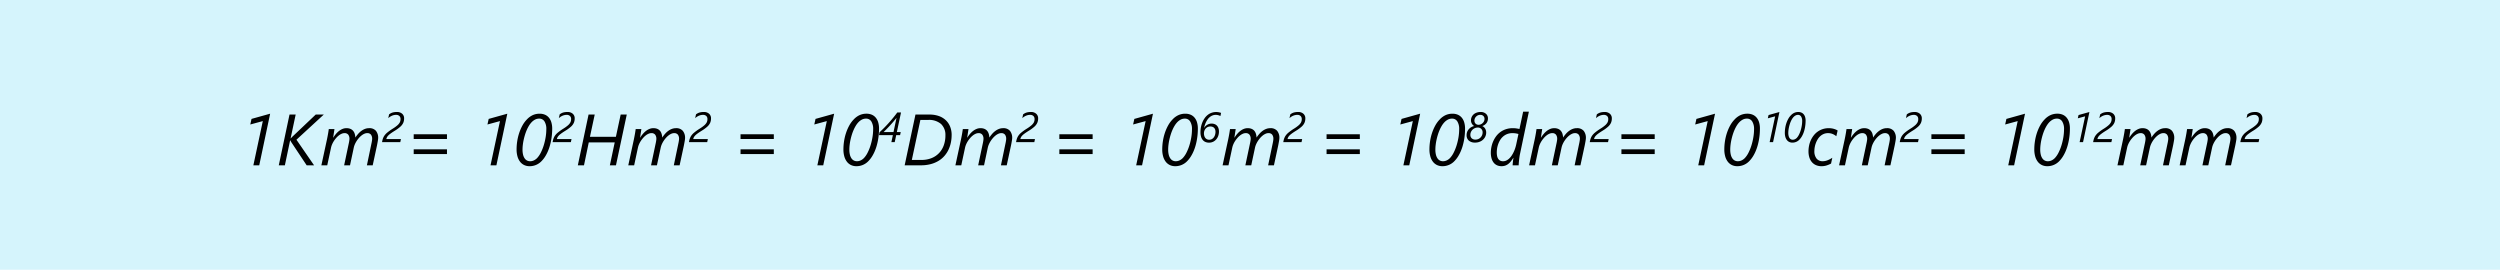 <svg xmlns="http://www.w3.org/2000/svg" width="862" height="93" viewBox="0 0 862 93">
  <g id="Grupo_14549" data-name="Grupo 14549" transform="translate(-269 -2074)">
    <path id="Trazado_24082" data-name="Trazado 24082" d="M0,0H862V93H0Z" transform="translate(269 2074)" fill="#d5f4fc"/>
    <path id="Trazado_24083" data-name="Trazado 24083" d="M-343.642,0l3.259-15.247-4.321,1.172.427-1.929,6.421-1.794L-341.615,0Zm14.856-8.826L-322.707,0h-2.551l-5.3-7.971q-.073-.134-.183-.33t-.171-.33h-.049L-332.777,0h-2.1l3.7-17.5h2.124L-330.8-9.277h.049q.134-.146.287-.305t.287-.293l8.044-7.629h2.783Zm28.174-.525a4.062,4.062,0,0,1-.043.482q-.043.323-.11.69t-.134.726q-.067.36-.116.6L-302.492,0h-2l1.526-7.324q.049-.208.1-.464t.092-.507q.043-.25.067-.464a3.142,3.142,0,0,0,.024-.336,2.324,2.324,0,0,0-.415-1.483A1.558,1.558,0,0,0-304.4-11.1a2.409,2.409,0,0,0-.958.214,4.432,4.432,0,0,0-.964.58,6.8,6.8,0,0,0-.9.854,8.7,8.7,0,0,0-.793,1.044,8.125,8.125,0,0,0-.616,1.135,5.953,5.953,0,0,0-.378,1.141L-310.316,0h-2.026l1.55-7.324q.049-.208.1-.464t.092-.507q.043-.25.067-.464a3.142,3.142,0,0,0,.024-.336,2.277,2.277,0,0,0-.427-1.483,1.564,1.564,0,0,0-1.282-.519,2.478,2.478,0,0,0-.977.214,4.379,4.379,0,0,0-.977.586,6.709,6.709,0,0,0-.909.867,9.1,9.1,0,0,0-.793,1.05,7.681,7.681,0,0,0-.61,1.135,6.214,6.214,0,0,0-.372,1.141L-318.166,0h-2.026l1.929-8.923q.1-.476.2-.995t.183-1q.085-.482.146-.9t.1-.684h1.953q-.061.476-.146.995t-.146.958q-.073.513-.159,1h.049a10.556,10.556,0,0,1,.952-1.306,6.964,6.964,0,0,1,1.086-1.031,5.03,5.03,0,0,1,1.2-.677,3.513,3.513,0,0,1,1.294-.244,3.51,3.51,0,0,1,1.343.232,2.5,2.5,0,0,1,.934.653,2.855,2.855,0,0,1,.568,1.019,5.1,5.1,0,0,1,.232,1.331,11.814,11.814,0,0,1,.97-1.276,6.89,6.89,0,0,1,1.111-1.025,5.253,5.253,0,0,1,1.257-.684,3.971,3.971,0,0,1,1.41-.25,2.921,2.921,0,0,1,2.344.909A3.785,3.785,0,0,1-300.612-9.351Zm7.713-6.6a1.382,1.382,0,0,0-.409-1.064,1.6,1.6,0,0,0-1.136-.381,3.575,3.575,0,0,0-1.388.292,4.484,4.484,0,0,0-1.3.847l.292-1.31a3.783,3.783,0,0,1,1.235-.641,5.3,5.3,0,0,1,1.449-.178,2.632,2.632,0,0,1,1.816.6,2.059,2.059,0,0,1,.676,1.62,3.7,3.7,0,0,1-.3,1.527,4.06,4.06,0,0,1-.943,1.271,12.573,12.573,0,0,1-1.894,1.4q-1.132.7-1.72,1.161a4.585,4.585,0,0,0-.872.84,2.422,2.422,0,0,0-.406.919h5.041L-292.977-8h-6.3l.107-.506a4.923,4.923,0,0,1,.552-1.481,5.077,5.077,0,0,1,1.029-1.2,17.546,17.546,0,0,1,2.044-1.467,12.131,12.131,0,0,0,1.57-1.139,3.689,3.689,0,0,0,.822-.99A2.45,2.45,0,0,0-292.9-15.946Zm4.542,6.876v-1.636h11.475V-9.07Zm0,5.2V-5.505h11.475V-3.87ZM-261.867,0l3.259-15.247-4.321,1.172L-262.5-16l6.421-1.794L-259.841,0ZM-240.6-12.622q0,.916-.085,1.91t-.269,2.008a20.229,20.229,0,0,1-.47,2.008,15.839,15.839,0,0,1-.69,1.923,13,13,0,0,1-.922,1.752,9.246,9.246,0,0,1-1.166,1.5A5.647,5.647,0,0,1-248.427.305a4.233,4.233,0,0,1-1.813-.385A3.873,3.873,0,0,1-251.65-1.2a5.372,5.372,0,0,1-.909-1.819,8.674,8.674,0,0,1-.323-2.484,18.653,18.653,0,0,1,.22-2.8,17.348,17.348,0,0,1,.671-2.82,15.264,15.264,0,0,1,1.123-2.594,9.673,9.673,0,0,1,1.587-2.148,6.452,6.452,0,0,1,1.941-1.422,5.628,5.628,0,0,1,2.429-.507,4.573,4.573,0,0,1,1.77.33,3.621,3.621,0,0,1,1.361.983,4.5,4.5,0,0,1,.873,1.617A7.46,7.46,0,0,1-240.6-12.622Zm-2.026.171a4.86,4.86,0,0,0-.635-2.679,2.067,2.067,0,0,0-1.843-.97,3.037,3.037,0,0,0-1.355.311,4.614,4.614,0,0,0-1.245.934,7.05,7.05,0,0,0-.9,1.19,12.173,12.173,0,0,0-.769,1.489,15.707,15.707,0,0,0-.616,1.678q-.269.879-.458,1.758t-.287,1.721a13.719,13.719,0,0,0-.1,1.575,7.222,7.222,0,0,0,.2,1.825,3.822,3.822,0,0,0,.555,1.257,2.206,2.206,0,0,0,.836.726,2.349,2.349,0,0,0,1.031.232,3.059,3.059,0,0,0,1.294-.293,3.83,3.83,0,0,0,1.184-.879,7.869,7.869,0,0,0,1.208-1.8,16.074,16.074,0,0,0,.983-2.435,20.384,20.384,0,0,0,.665-2.789A17.253,17.253,0,0,0-242.629-12.451Zm8.544-3.5a1.382,1.382,0,0,0-.409-1.064,1.6,1.6,0,0,0-1.136-.381,3.575,3.575,0,0,0-1.388.292,4.484,4.484,0,0,0-1.3.847l.292-1.31a3.782,3.782,0,0,1,1.235-.641,5.3,5.3,0,0,1,1.449-.178,2.632,2.632,0,0,1,1.816.6,2.059,2.059,0,0,1,.676,1.62,3.7,3.7,0,0,1-.3,1.527,4.06,4.06,0,0,1-.943,1.271,12.574,12.574,0,0,1-1.894,1.4q-1.132.7-1.72,1.161a4.587,4.587,0,0,0-.872.84,2.422,2.422,0,0,0-.406.919h5.041L-234.164-8h-6.3l.107-.506a4.924,4.924,0,0,1,.552-1.481,5.077,5.077,0,0,1,1.029-1.2,17.551,17.551,0,0,1,2.044-1.467,12.131,12.131,0,0,0,1.57-1.139,3.69,3.69,0,0,0,.822-.99A2.45,2.45,0,0,0-234.085-15.946ZM-218.618,0h-2.1l1.672-7.9h-8.948L-229.641,0h-2.124l3.7-17.5h2.124l-1.648,7.678h8.948l1.648-7.678h2.1Zm23.828-9.351a4.059,4.059,0,0,1-.043.482q-.043.323-.11.69t-.134.726q-.067.36-.116.6L-196.67,0h-2l1.526-7.324q.049-.208.1-.464t.092-.507q.043-.25.067-.464a3.138,3.138,0,0,0,.024-.336,2.324,2.324,0,0,0-.415-1.483,1.558,1.558,0,0,0-1.294-.519,2.409,2.409,0,0,0-.958.214,4.431,4.431,0,0,0-.964.58,6.8,6.8,0,0,0-.9.854,8.7,8.7,0,0,0-.793,1.044,8.127,8.127,0,0,0-.616,1.135,5.952,5.952,0,0,0-.378,1.141L-204.495,0h-2.026l1.55-7.324q.049-.208.1-.464t.092-.507q.043-.25.067-.464a3.138,3.138,0,0,0,.024-.336,2.277,2.277,0,0,0-.427-1.483A1.564,1.564,0,0,0-206.4-11.1a2.478,2.478,0,0,0-.977.214,4.378,4.378,0,0,0-.977.586,6.708,6.708,0,0,0-.909.867,9.1,9.1,0,0,0-.793,1.05,7.681,7.681,0,0,0-.61,1.135,6.214,6.214,0,0,0-.372,1.141L-212.344,0h-2.026l1.929-8.923q.1-.476.2-.995t.183-1q.085-.482.146-.9t.1-.684h1.953q-.061.476-.146.995t-.146.958q-.073.513-.159,1h.049a10.556,10.556,0,0,1,.952-1.306,6.963,6.963,0,0,1,1.086-1.031,5.03,5.03,0,0,1,1.2-.677,3.513,3.513,0,0,1,1.294-.244,3.51,3.51,0,0,1,1.343.232,2.5,2.5,0,0,1,.934.653A2.854,2.854,0,0,1-202.9-10.9a5.1,5.1,0,0,1,.232,1.331,11.81,11.81,0,0,1,.97-1.276,6.89,6.89,0,0,1,1.111-1.025,5.253,5.253,0,0,1,1.257-.684,3.971,3.971,0,0,1,1.41-.25,2.921,2.921,0,0,1,2.344.909A3.785,3.785,0,0,1-194.79-9.351Zm7.713-6.6a1.382,1.382,0,0,0-.409-1.064,1.6,1.6,0,0,0-1.136-.381,3.575,3.575,0,0,0-1.388.292,4.484,4.484,0,0,0-1.3.847l.292-1.31a3.782,3.782,0,0,1,1.235-.641,5.3,5.3,0,0,1,1.449-.178,2.632,2.632,0,0,1,1.816.6,2.059,2.059,0,0,1,.676,1.62,3.7,3.7,0,0,1-.3,1.527,4.06,4.06,0,0,1-.943,1.271,12.574,12.574,0,0,1-1.894,1.4q-1.132.7-1.72,1.161a4.587,4.587,0,0,0-.872.84,2.422,2.422,0,0,0-.406.919h5.041L-187.155-8h-6.3l.107-.506a4.924,4.924,0,0,1,.552-1.481,5.077,5.077,0,0,1,1.029-1.2,17.551,17.551,0,0,1,2.044-1.467,12.131,12.131,0,0,0,1.57-1.139,3.69,3.69,0,0,0,.822-.99A2.45,2.45,0,0,0-187.077-15.946Zm11.415,6.876v-1.636h11.475V-9.07Zm0,5.2V-5.505h11.475V-3.87ZM-149.173,0l3.259-15.247-4.321,1.172.427-1.929,6.421-1.794L-147.146,0Zm21.265-12.622q0,.916-.085,1.91t-.269,2.008a20.229,20.229,0,0,1-.47,2.008,15.839,15.839,0,0,1-.69,1.923,13,13,0,0,1-.922,1.752,9.246,9.246,0,0,1-1.166,1.5A5.647,5.647,0,0,1-135.733.305a4.233,4.233,0,0,1-1.813-.385,3.873,3.873,0,0,1-1.41-1.123,5.372,5.372,0,0,1-.909-1.819,8.674,8.674,0,0,1-.323-2.484,18.653,18.653,0,0,1,.22-2.8,17.348,17.348,0,0,1,.671-2.82,15.264,15.264,0,0,1,1.123-2.594,9.673,9.673,0,0,1,1.587-2.148,6.452,6.452,0,0,1,1.941-1.422,5.628,5.628,0,0,1,2.429-.507,4.573,4.573,0,0,1,1.77.33,3.621,3.621,0,0,1,1.361.983,4.5,4.5,0,0,1,.873,1.617A7.46,7.46,0,0,1-127.908-12.622Zm-2.026.171a4.86,4.86,0,0,0-.635-2.679,2.067,2.067,0,0,0-1.843-.97,3.037,3.037,0,0,0-1.355.311,4.614,4.614,0,0,0-1.245.934,7.05,7.05,0,0,0-.9,1.19,12.173,12.173,0,0,0-.769,1.489A15.707,15.707,0,0,0-137.3-10.5q-.269.879-.458,1.758t-.287,1.721a13.719,13.719,0,0,0-.1,1.575,7.222,7.222,0,0,0,.2,1.825,3.822,3.822,0,0,0,.555,1.257,2.206,2.206,0,0,0,.836.726,2.349,2.349,0,0,0,1.031.232,3.059,3.059,0,0,0,1.294-.293,3.83,3.83,0,0,0,1.184-.879,7.869,7.869,0,0,0,1.208-1.8,16.074,16.074,0,0,0,.983-2.435,20.384,20.384,0,0,0,.665-2.789A17.253,17.253,0,0,0-129.935-12.451Zm9.6-5.759-1.431,6.743h1.339l-.228,1.068h-1.339L-122.5-8h-1.154l.513-2.4h-4.792l.214-1.011a44.342,44.342,0,0,0,3.169-3.211q1.623-1.809,2.934-3.589Zm-2.585,6.743,1.04-4.892a51.644,51.644,0,0,1-4.457,4.892Zm20.043,1.043a12.808,12.808,0,0,1-.262,2.576,10.877,10.877,0,0,1-.806,2.441,9.32,9.32,0,0,1-1.4,2.148,8.642,8.642,0,0,1-2.039,1.715,10.189,10.189,0,0,1-2.716,1.135A13.332,13.332,0,0,1-113.529,0h-5.542l3.723-17.5h4.871a9.535,9.535,0,0,1,3.113.482,6.709,6.709,0,0,1,2.4,1.4,6.277,6.277,0,0,1,1.544,2.228A7.635,7.635,0,0,1-102.872-10.425Zm-2.148.146a5.165,5.165,0,0,0-1.5-3.967,6.307,6.307,0,0,0-4.456-1.4h-2.673L-116.6-1.855h3.259a9.222,9.222,0,0,0,3.619-.659,7.31,7.31,0,0,0,2.6-1.807A7.662,7.662,0,0,0-105.551-7,9.939,9.939,0,0,0-105.02-10.278ZM-82-9.351a4.061,4.061,0,0,1-.043.482q-.043.323-.11.69t-.134.726q-.067.36-.116.6L-83.878,0h-2l1.526-7.324q.049-.208.1-.464t.092-.507q.043-.25.067-.464a3.14,3.14,0,0,0,.024-.336,2.324,2.324,0,0,0-.415-1.483,1.558,1.558,0,0,0-1.294-.519,2.409,2.409,0,0,0-.958.214,4.431,4.431,0,0,0-.964.58,6.8,6.8,0,0,0-.9.854A8.7,8.7,0,0,0-89.4-8.4a8.126,8.126,0,0,0-.616,1.135A5.953,5.953,0,0,0-90.4-6.128L-91.7,0h-2.026l1.55-7.324q.049-.208.1-.464t.092-.507q.043-.25.067-.464a3.14,3.14,0,0,0,.024-.336,2.277,2.277,0,0,0-.427-1.483,1.564,1.564,0,0,0-1.282-.519,2.478,2.478,0,0,0-.977.214,4.378,4.378,0,0,0-.977.586,6.708,6.708,0,0,0-.909.867,9.1,9.1,0,0,0-.793,1.05,7.681,7.681,0,0,0-.61,1.135A6.214,6.214,0,0,0-98.245-6.1L-99.552,0h-2.026l1.929-8.923q.1-.476.2-.995t.183-1q.085-.482.146-.9t.1-.684h1.953q-.061.476-.146.995t-.146.958q-.073.513-.159,1h.049a10.556,10.556,0,0,1,.952-1.306,6.963,6.963,0,0,1,1.086-1.031,5.03,5.03,0,0,1,1.2-.677,3.513,3.513,0,0,1,1.294-.244,3.51,3.51,0,0,1,1.343.232,2.5,2.5,0,0,1,.934.653A2.855,2.855,0,0,1-90.1-10.9a5.1,5.1,0,0,1,.232,1.331,11.812,11.812,0,0,1,.97-1.276,6.89,6.89,0,0,1,1.111-1.025,5.253,5.253,0,0,1,1.257-.684,3.971,3.971,0,0,1,1.41-.25,2.921,2.921,0,0,1,2.344.909A3.785,3.785,0,0,1-82-9.351Zm7.713-6.6a1.382,1.382,0,0,0-.409-1.064,1.6,1.6,0,0,0-1.136-.381,3.575,3.575,0,0,0-1.388.292,4.484,4.484,0,0,0-1.3.847l.292-1.31a3.783,3.783,0,0,1,1.235-.641,5.3,5.3,0,0,1,1.449-.178,2.632,2.632,0,0,1,1.816.6,2.059,2.059,0,0,1,.676,1.62,3.7,3.7,0,0,1-.3,1.527,4.06,4.06,0,0,1-.943,1.271,12.573,12.573,0,0,1-1.894,1.4q-1.132.7-1.72,1.161a4.586,4.586,0,0,0-.872.84,2.422,2.422,0,0,0-.406.919h5.041L-74.363-8h-6.3l.107-.506a4.923,4.923,0,0,1,.552-1.481,5.077,5.077,0,0,1,1.029-1.2,17.551,17.551,0,0,1,2.044-1.467,12.13,12.13,0,0,0,1.57-1.139,3.69,3.69,0,0,0,.822-.99A2.45,2.45,0,0,0-74.284-15.946Zm8.551,6.876v-1.636h11.475V-9.07Zm0,5.2V-5.505h11.475V-3.87ZM-39.245,0l3.259-15.247-4.321,1.172L-39.879-16l6.421-1.794L-37.218,0ZM-17.98-12.622q0,.916-.085,1.91T-18.334-8.7A20.227,20.227,0,0,1-18.8-6.7a15.84,15.84,0,0,1-.69,1.923,13,13,0,0,1-.922,1.752,9.246,9.246,0,0,1-1.166,1.5A5.647,5.647,0,0,1-25.8.305a4.233,4.233,0,0,1-1.813-.385A3.873,3.873,0,0,1-29.027-1.2a5.372,5.372,0,0,1-.909-1.819,8.673,8.673,0,0,1-.323-2.484,18.653,18.653,0,0,1,.22-2.8,17.348,17.348,0,0,1,.671-2.82,15.264,15.264,0,0,1,1.123-2.594,9.673,9.673,0,0,1,1.587-2.148,6.452,6.452,0,0,1,1.941-1.422,5.628,5.628,0,0,1,2.429-.507,4.573,4.573,0,0,1,1.77.33,3.621,3.621,0,0,1,1.361.983,4.5,4.5,0,0,1,.873,1.617A7.46,7.46,0,0,1-17.98-12.622Zm-2.026.171a4.86,4.86,0,0,0-.635-2.679,2.067,2.067,0,0,0-1.843-.97,3.037,3.037,0,0,0-1.355.311,4.613,4.613,0,0,0-1.245.934,7.05,7.05,0,0,0-.9,1.19,12.173,12.173,0,0,0-.769,1.489,15.708,15.708,0,0,0-.616,1.678q-.269.879-.458,1.758t-.287,1.721a13.72,13.72,0,0,0-.1,1.575,7.222,7.222,0,0,0,.2,1.825,3.822,3.822,0,0,0,.555,1.257,2.206,2.206,0,0,0,.836.726,2.349,2.349,0,0,0,1.031.232A3.059,3.059,0,0,0-24.291-1.7a3.83,3.83,0,0,0,1.184-.879,7.87,7.87,0,0,0,1.208-1.8,16.074,16.074,0,0,0,.983-2.435A20.383,20.383,0,0,0-20.25-9.6,17.254,17.254,0,0,0-20.006-12.451Zm9.8-4.535a3.173,3.173,0,0,0-.719-.288,3.374,3.374,0,0,0-.911-.117,2.943,2.943,0,0,0-1.1.206,3.41,3.41,0,0,0-.961.584,3.952,3.952,0,0,0-.669.716,6.427,6.427,0,0,0-.552.9,7.713,7.713,0,0,0-.424,1.008,7.9,7.9,0,0,0-.278,1.036h.028a3,3,0,0,1,.449-.57,3.081,3.081,0,0,1,.587-.459,2.934,2.934,0,0,1,.7-.306,2.839,2.839,0,0,1,.794-.11,2.864,2.864,0,0,1,1.111.2,2.152,2.152,0,0,1,.8.563,2.423,2.423,0,0,1,.484.869,3.638,3.638,0,0,1,.164,1.125,4.449,4.449,0,0,1-.224,1.4,3.781,3.781,0,0,1-.662,1.221,3.323,3.323,0,0,1-1.079.865,3.178,3.178,0,0,1-1.467.328,3.139,3.139,0,0,1-1.2-.221,2.424,2.424,0,0,1-.929-.669,3.141,3.141,0,0,1-.6-1.125,5.29,5.29,0,0,1-.214-1.588,9.109,9.109,0,0,1,.174-1.791,8.606,8.606,0,0,1,.5-1.645,7.286,7.286,0,0,1,.783-1.417,5.338,5.338,0,0,1,1.036-1.1,4.514,4.514,0,0,1,1.392-.758,4.733,4.733,0,0,1,1.492-.246,4.858,4.858,0,0,1,1.008.1,5.1,5.1,0,0,1,.716.2ZM-11.9-11.532a2.488,2.488,0,0,0-.1-.73,1.615,1.615,0,0,0-.317-.587,1.462,1.462,0,0,0-.548-.392,2.029,2.029,0,0,0-.8-.142,2.123,2.123,0,0,0-.961.206,2.111,2.111,0,0,0-.691.541,2.355,2.355,0,0,0-.42.755,2.624,2.624,0,0,0-.142.847,3.055,3.055,0,0,0,.128.915,2.07,2.07,0,0,0,.363.7,1.594,1.594,0,0,0,.573.445,1.783,1.783,0,0,0,.758.157,1.8,1.8,0,0,0,.915-.231,2.156,2.156,0,0,0,.676-.609,2.841,2.841,0,0,0,.42-.869A3.507,3.507,0,0,0-11.9-11.532Zm22.03,2.181a4.061,4.061,0,0,1-.043.482q-.043.323-.11.69t-.134.726q-.067.36-.116.6L8.253,0h-2L7.777-7.324q.049-.208.1-.464t.092-.507q.043-.25.067-.464a3.14,3.14,0,0,0,.024-.336,2.324,2.324,0,0,0-.415-1.483A1.558,1.558,0,0,0,6.348-11.1a2.409,2.409,0,0,0-.958.214,4.431,4.431,0,0,0-.964.58,6.8,6.8,0,0,0-.9.854A8.7,8.7,0,0,0,2.729-8.4a8.126,8.126,0,0,0-.616,1.135,5.952,5.952,0,0,0-.378,1.141L.428,0H-1.6l1.55-7.324q.049-.208.1-.464t.092-.507q.043-.25.067-.464a3.14,3.14,0,0,0,.024-.336,2.277,2.277,0,0,0-.427-1.483A1.564,1.564,0,0,0-1.476-11.1a2.478,2.478,0,0,0-.977.214,4.378,4.378,0,0,0-.977.586,6.708,6.708,0,0,0-.909.867,9.1,9.1,0,0,0-.793,1.05,7.681,7.681,0,0,0-.61,1.135A6.214,6.214,0,0,0-6.115-6.1L-7.421,0H-9.448l1.929-8.923q.1-.476.2-.995t.183-1q.085-.482.146-.9t.1-.684h1.953q-.061.476-.146.995t-.146.958q-.073.513-.159,1h.049a10.556,10.556,0,0,1,.952-1.306,6.963,6.963,0,0,1,1.086-1.031,5.03,5.03,0,0,1,1.2-.677,3.513,3.513,0,0,1,1.294-.244,3.51,3.51,0,0,1,1.343.232,2.5,2.5,0,0,1,.934.653A2.855,2.855,0,0,1,2.027-10.9,5.1,5.1,0,0,1,2.259-9.57a11.812,11.812,0,0,1,.97-1.276A6.89,6.89,0,0,1,4.34-11.871,5.253,5.253,0,0,1,5.6-12.555a3.971,3.971,0,0,1,1.41-.25,2.921,2.921,0,0,1,2.344.909A3.785,3.785,0,0,1,10.132-9.351Zm7.713-6.6a1.382,1.382,0,0,0-.409-1.064,1.6,1.6,0,0,0-1.136-.381,3.575,3.575,0,0,0-1.388.292,4.484,4.484,0,0,0-1.3.847l.292-1.31a3.783,3.783,0,0,1,1.235-.641,5.3,5.3,0,0,1,1.449-.178,2.632,2.632,0,0,1,1.816.6,2.059,2.059,0,0,1,.676,1.62,3.7,3.7,0,0,1-.3,1.527,4.06,4.06,0,0,1-.943,1.271,12.573,12.573,0,0,1-1.894,1.4q-1.132.7-1.72,1.161a4.586,4.586,0,0,0-.872.84,2.422,2.422,0,0,0-.406.919h5.041L17.768-8h-6.3l.107-.506a4.923,4.923,0,0,1,.552-1.481,5.077,5.077,0,0,1,1.029-1.2A17.551,17.551,0,0,1,15.2-12.657a12.131,12.131,0,0,0,1.57-1.139,3.69,3.69,0,0,0,.822-.99A2.45,2.45,0,0,0,17.846-15.946ZM26.4-9.07v-1.636H37.871V-9.07Zm0,5.2V-5.505H37.871V-3.87ZM52.886,0l3.259-15.247-4.321,1.172L52.251-16,58.672-17.8,54.912,0ZM74.151-12.622q0,.916-.085,1.91T73.8-8.7a20.227,20.227,0,0,1-.47,2.008,15.841,15.841,0,0,1-.69,1.923,13,13,0,0,1-.922,1.752,9.246,9.246,0,0,1-1.166,1.5A5.647,5.647,0,0,1,66.326.305a4.233,4.233,0,0,1-1.813-.385A3.873,3.873,0,0,1,63.1-1.2a5.372,5.372,0,0,1-.909-1.819,8.674,8.674,0,0,1-.323-2.484,18.653,18.653,0,0,1,.22-2.8,17.348,17.348,0,0,1,.671-2.82,15.264,15.264,0,0,1,1.123-2.594,9.673,9.673,0,0,1,1.587-2.148,6.452,6.452,0,0,1,1.941-1.422,5.628,5.628,0,0,1,2.429-.507,4.573,4.573,0,0,1,1.77.33,3.621,3.621,0,0,1,1.361.983,4.5,4.5,0,0,1,.873,1.617A7.46,7.46,0,0,1,74.151-12.622Zm-2.026.171a4.86,4.86,0,0,0-.635-2.679,2.067,2.067,0,0,0-1.843-.97,3.037,3.037,0,0,0-1.355.311,4.613,4.613,0,0,0-1.245.934,7.05,7.05,0,0,0-.9,1.19,12.173,12.173,0,0,0-.769,1.489,15.709,15.709,0,0,0-.616,1.678q-.269.879-.458,1.758t-.287,1.721a13.72,13.72,0,0,0-.1,1.575,7.222,7.222,0,0,0,.2,1.825,3.822,3.822,0,0,0,.555,1.257,2.206,2.206,0,0,0,.836.726,2.349,2.349,0,0,0,1.031.232A3.059,3.059,0,0,0,67.84-1.7a3.83,3.83,0,0,0,1.184-.879,7.87,7.87,0,0,0,1.208-1.8,16.074,16.074,0,0,0,.983-2.435A20.383,20.383,0,0,0,71.88-9.6,17.254,17.254,0,0,0,72.124-12.451Zm2.562,1.995a2.958,2.958,0,0,1,.719-1.955,3.379,3.379,0,0,1,1.88-1.129,2.466,2.466,0,0,1-.783-.812,2.223,2.223,0,0,1-.306-1.175,2.67,2.67,0,0,1,.42-1.46,2.8,2.8,0,0,1,1.178-1.029,3.935,3.935,0,0,1,1.734-.367,2.646,2.646,0,0,1,1.823.612,2.055,2.055,0,0,1,.691,1.616,2.605,2.605,0,0,1-.506,1.6,2.989,2.989,0,0,1-1.46,1.015,2.111,2.111,0,0,1,.99.869,2.554,2.554,0,0,1,.37,1.36,3.276,3.276,0,0,1-.5,1.759,3.458,3.458,0,0,1-1.374,1.26,4.072,4.072,0,0,1-1.908.456,3.271,3.271,0,0,1-2.19-.666A2.428,2.428,0,0,1,74.687-10.457Zm1.3-.043a1.579,1.579,0,0,0,.456,1.189,1.829,1.829,0,0,0,1.324.441,2.4,2.4,0,0,0,1.2-.32,2.412,2.412,0,0,0,.9-.9,2.434,2.434,0,0,0,.338-1.253,1.656,1.656,0,0,0-.459-1.214,1.618,1.618,0,0,0-1.207-.466,2.536,2.536,0,0,0-1.267.338,2.522,2.522,0,0,0-.943.919A2.427,2.427,0,0,0,75.983-10.5Zm1.4-4.877a1.362,1.362,0,0,0,.4,1.011,1.4,1.4,0,0,0,1.029.392,1.97,1.97,0,0,0,.965-.267,2.13,2.13,0,0,0,.776-.733,1.884,1.884,0,0,0,.3-1.029,1.356,1.356,0,0,0-.392-1.008,1.441,1.441,0,0,0-1.061-.388,1.938,1.938,0,0,0-1.424.584A1.955,1.955,0,0,0,77.378-15.377ZM93.083-3.845q-.085.391-.165.94t-.14,1.1q-.061.555-.1,1.044T92.632,0H90.556q0-.208.031-.555t.073-.726q.043-.378.092-.726t.085-.568h-.049a12.329,12.329,0,0,1-.879,1.251,5.087,5.087,0,0,1-.928.9,3.727,3.727,0,0,1-1.038.543,3.8,3.8,0,0,1-1.208.183A3.734,3.734,0,0,1,85.2,0a3.134,3.134,0,0,1-1.166-.9,4.135,4.135,0,0,1-.739-1.465,7.14,7.14,0,0,1-.256-2.008,9.882,9.882,0,0,1,.189-1.88,9.627,9.627,0,0,1,.586-1.917,8.982,8.982,0,0,1,1.007-1.782,6.942,6.942,0,0,1,1.453-1.477A6.888,6.888,0,0,1,88.2-12.433a7.462,7.462,0,0,1,2.429-.372,8.239,8.239,0,0,1,1.27.092q.586.092,1.013.189l1.27-5.981h1.978ZM92.558-10.8a7.864,7.864,0,0,0-.97-.214,6.986,6.986,0,0,0-1.08-.079,4.953,4.953,0,0,0-1.874.33,4.725,4.725,0,0,0-1.416.879A5.261,5.261,0,0,0,86.2-8.636a7.884,7.884,0,0,0-.659,1.44,8.2,8.2,0,0,0-.354,1.453,9.039,9.039,0,0,0-.1,1.288A6.171,6.171,0,0,0,85.2-3.21a2.78,2.78,0,0,0,.378.964,1.808,1.808,0,0,0,.677.623,2.114,2.114,0,0,0,1,.22A2.591,2.591,0,0,0,88.4-1.66a3.931,3.931,0,0,0,.995-.7,5.745,5.745,0,0,0,.842-1.013,9.829,9.829,0,0,0,.684-1.221A10.848,10.848,0,0,0,91.441-5.9q.214-.665.348-1.276Zm23.254,1.453a4.061,4.061,0,0,1-.043.482q-.043.323-.11.69t-.134.726q-.067.36-.116.6L113.933,0h-2l1.526-7.324q.049-.208.1-.464t.092-.507q.043-.25.067-.464a3.14,3.14,0,0,0,.024-.336,2.324,2.324,0,0,0-.415-1.483,1.558,1.558,0,0,0-1.294-.519,2.409,2.409,0,0,0-.958.214,4.431,4.431,0,0,0-.964.58,6.8,6.8,0,0,0-.9.854,8.7,8.7,0,0,0-.793,1.044,8.126,8.126,0,0,0-.616,1.135,5.953,5.953,0,0,0-.378,1.141L106.108,0h-2.026l1.55-7.324q.049-.208.1-.464t.092-.507q.043-.25.067-.464a3.14,3.14,0,0,0,.024-.336,2.277,2.277,0,0,0-.427-1.483A1.564,1.564,0,0,0,104.2-11.1a2.478,2.478,0,0,0-.977.214,4.378,4.378,0,0,0-.977.586,6.708,6.708,0,0,0-.909.867,9.1,9.1,0,0,0-.793,1.05,7.681,7.681,0,0,0-.61,1.135A6.214,6.214,0,0,0,99.565-6.1L98.259,0H96.233l1.929-8.923q.1-.476.2-.995t.183-1q.085-.482.146-.9t.1-.684h1.953q-.061.476-.146.995t-.146.958q-.073.513-.159,1h.049a10.556,10.556,0,0,1,.952-1.306,6.963,6.963,0,0,1,1.086-1.031,5.03,5.03,0,0,1,1.2-.677,3.513,3.513,0,0,1,1.294-.244,3.51,3.51,0,0,1,1.343.232,2.5,2.5,0,0,1,.934.653,2.855,2.855,0,0,1,.568,1.019,5.1,5.1,0,0,1,.232,1.331,11.812,11.812,0,0,1,.97-1.276,6.89,6.89,0,0,1,1.111-1.025,5.253,5.253,0,0,1,1.257-.684,3.971,3.971,0,0,1,1.41-.25,2.921,2.921,0,0,1,2.344.909A3.785,3.785,0,0,1,115.813-9.351Zm7.713-6.6a1.382,1.382,0,0,0-.409-1.064,1.6,1.6,0,0,0-1.136-.381,3.575,3.575,0,0,0-1.388.292,4.484,4.484,0,0,0-1.3.847l.292-1.31a3.783,3.783,0,0,1,1.235-.641,5.3,5.3,0,0,1,1.449-.178,2.632,2.632,0,0,1,1.816.6,2.059,2.059,0,0,1,.676,1.62,3.7,3.7,0,0,1-.3,1.527,4.06,4.06,0,0,1-.943,1.271,12.573,12.573,0,0,1-1.894,1.4q-1.132.7-1.72,1.161a4.586,4.586,0,0,0-.872.84,2.422,2.422,0,0,0-.406.919h5.041L123.448-8h-6.3l.107-.506a4.923,4.923,0,0,1,.552-1.481,5.077,5.077,0,0,1,1.029-1.2,17.551,17.551,0,0,1,2.044-1.467,12.13,12.13,0,0,0,1.57-1.139,3.69,3.69,0,0,0,.822-.99A2.45,2.45,0,0,0,123.526-15.946Zm4.542,6.876v-1.636h11.475V-9.07Zm0,5.2V-5.505h11.475V-3.87ZM154.557,0l3.259-15.247L153.5-14.075,153.923-16l6.421-1.794L156.584,0Zm21.265-12.622q0,.916-.085,1.91T175.468-8.7A20.229,20.229,0,0,1,175-6.7a15.839,15.839,0,0,1-.69,1.923,13,13,0,0,1-.922,1.752,9.246,9.246,0,0,1-1.166,1.5A5.647,5.647,0,0,1,168,.305a4.233,4.233,0,0,1-1.813-.385,3.873,3.873,0,0,1-1.41-1.123,5.372,5.372,0,0,1-.909-1.819,8.674,8.674,0,0,1-.323-2.484,18.653,18.653,0,0,1,.22-2.8,17.348,17.348,0,0,1,.671-2.82,15.264,15.264,0,0,1,1.123-2.594,9.673,9.673,0,0,1,1.587-2.148,6.452,6.452,0,0,1,1.941-1.422,5.628,5.628,0,0,1,2.429-.507,4.573,4.573,0,0,1,1.77.33,3.621,3.621,0,0,1,1.361.983,4.5,4.5,0,0,1,.873,1.617A7.46,7.46,0,0,1,175.822-12.622Zm-2.026.171a4.86,4.86,0,0,0-.635-2.679,2.067,2.067,0,0,0-1.843-.97,3.037,3.037,0,0,0-1.355.311,4.614,4.614,0,0,0-1.245.934,7.05,7.05,0,0,0-.9,1.19,12.173,12.173,0,0,0-.769,1.489,15.707,15.707,0,0,0-.616,1.678q-.269.879-.458,1.758t-.287,1.721a13.719,13.719,0,0,0-.1,1.575,7.222,7.222,0,0,0,.2,1.825,3.822,3.822,0,0,0,.555,1.257,2.206,2.206,0,0,0,.836.726,2.349,2.349,0,0,0,1.031.232,3.059,3.059,0,0,0,1.294-.293,3.83,3.83,0,0,0,1.184-.879,7.869,7.869,0,0,0,1.208-1.8,16.074,16.074,0,0,0,.983-2.435,20.384,20.384,0,0,0,.665-2.789A17.253,17.253,0,0,0,173.8-12.451ZM179.171-8l1.9-8.893-2.521.684.249-1.125,3.745-1.047L180.353-8Zm12.4-7.362q0,.534-.05,1.114t-.157,1.171a11.8,11.8,0,0,1-.274,1.171,9.241,9.241,0,0,1-.4,1.121,7.581,7.581,0,0,1-.538,1.022,5.393,5.393,0,0,1-.68.872,3.294,3.294,0,0,1-2.464,1.068,2.469,2.469,0,0,1-1.057-.224,2.259,2.259,0,0,1-.822-.655,3.133,3.133,0,0,1-.53-1.061,5.059,5.059,0,0,1-.189-1.449,10.882,10.882,0,0,1,.128-1.634,10.119,10.119,0,0,1,.392-1.645A8.9,8.9,0,0,1,185.586-16a5.643,5.643,0,0,1,.926-1.253,3.763,3.763,0,0,1,1.132-.83,3.283,3.283,0,0,1,1.417-.3,2.667,2.667,0,0,1,1.032.192,2.112,2.112,0,0,1,.794.573,2.624,2.624,0,0,1,.509.943A4.352,4.352,0,0,1,191.574-15.362Zm-1.182.1a2.835,2.835,0,0,0-.37-1.563,1.206,1.206,0,0,0-1.075-.566,1.771,1.771,0,0,0-.79.182,2.691,2.691,0,0,0-.726.545,4.112,4.112,0,0,0-.523.694,7.1,7.1,0,0,0-.449.869,9.163,9.163,0,0,0-.36.979q-.157.513-.267,1.025t-.167,1a8,8,0,0,0-.057.919,4.213,4.213,0,0,0,.117,1.064,2.23,2.23,0,0,0,.324.733,1.287,1.287,0,0,0,.488.424,1.37,1.37,0,0,0,.6.135,1.784,1.784,0,0,0,.755-.171,2.234,2.234,0,0,0,.691-.513,4.59,4.59,0,0,0,.7-1.05,9.375,9.375,0,0,0,.573-1.421,11.889,11.889,0,0,0,.388-1.627A10.065,10.065,0,0,0,190.392-15.263Zm11.772,5.241a4.6,4.6,0,0,0-1.239-.763,4.034,4.034,0,0,0-1.605-.311,3.792,3.792,0,0,0-1.52.293,4.194,4.194,0,0,0-1.2.781,5.068,5.068,0,0,0-.9,1.123,7.489,7.489,0,0,0-.623,1.318,8.114,8.114,0,0,0-.36,1.361,7.515,7.515,0,0,0-.116,1.263,3.987,3.987,0,0,0,.769,2.649,2.613,2.613,0,0,0,2.1.9,4.621,4.621,0,0,0,1.672-.336,8.049,8.049,0,0,0,1.636-.861l-.427,2a8.567,8.567,0,0,1-1.581.665A5.728,5.728,0,0,1,197.1.305a4.733,4.733,0,0,1-2-.391,3.911,3.911,0,0,1-1.41-1.074,4.6,4.6,0,0,1-.842-1.617,6.987,6.987,0,0,1-.281-2.02,9.867,9.867,0,0,1,.208-2.02,8.7,8.7,0,0,1,.616-1.88,8.154,8.154,0,0,1,1.007-1.642,6.493,6.493,0,0,1,1.373-1.3,6.519,6.519,0,0,1,1.727-.854,6.6,6.6,0,0,1,2.063-.311,6.581,6.581,0,0,1,1,.073,5.941,5.941,0,0,1,.867.2,5.839,5.839,0,0,1,.7.262,2.858,2.858,0,0,1,.488.275Zm20.532.671a4.059,4.059,0,0,1-.043.482q-.043.323-.11.69t-.134.726q-.067.36-.116.6L220.816,0h-2l1.526-7.324q.049-.208.1-.464t.092-.507q.043-.25.067-.464a3.138,3.138,0,0,0,.024-.336,2.324,2.324,0,0,0-.415-1.483,1.558,1.558,0,0,0-1.294-.519,2.409,2.409,0,0,0-.958.214,4.431,4.431,0,0,0-.964.58,6.8,6.8,0,0,0-.9.854,8.7,8.7,0,0,0-.793,1.044,8.127,8.127,0,0,0-.616,1.135,5.952,5.952,0,0,0-.378,1.141L212.991,0h-2.026l1.55-7.324q.049-.208.1-.464t.092-.507q.043-.25.067-.464a3.138,3.138,0,0,0,.024-.336,2.277,2.277,0,0,0-.427-1.483,1.564,1.564,0,0,0-1.282-.519,2.478,2.478,0,0,0-.977.214,4.378,4.378,0,0,0-.977.586,6.708,6.708,0,0,0-.909.867,9.1,9.1,0,0,0-.793,1.05,7.681,7.681,0,0,0-.61,1.135,6.214,6.214,0,0,0-.372,1.141L205.142,0h-2.026l1.929-8.923q.1-.476.2-.995t.183-1q.085-.482.146-.9t.1-.684h1.953q-.061.476-.146.995t-.146.958q-.073.513-.159,1h.049a10.556,10.556,0,0,1,.952-1.306,6.963,6.963,0,0,1,1.086-1.031,5.03,5.03,0,0,1,1.2-.677,3.513,3.513,0,0,1,1.294-.244,3.51,3.51,0,0,1,1.343.232,2.5,2.5,0,0,1,.934.653,2.854,2.854,0,0,1,.568,1.019,5.1,5.1,0,0,1,.232,1.331,11.81,11.81,0,0,1,.97-1.276,6.89,6.89,0,0,1,1.111-1.025,5.253,5.253,0,0,1,1.257-.684,3.971,3.971,0,0,1,1.41-.25,2.921,2.921,0,0,1,2.344.909A3.785,3.785,0,0,1,222.7-9.351Zm7.713-6.6A1.382,1.382,0,0,0,230-17.011a1.6,1.6,0,0,0-1.136-.381,3.575,3.575,0,0,0-1.388.292,4.484,4.484,0,0,0-1.3.847l.292-1.31A3.782,3.782,0,0,1,227.7-18.2a5.3,5.3,0,0,1,1.449-.178,2.632,2.632,0,0,1,1.816.6,2.059,2.059,0,0,1,.676,1.62,3.7,3.7,0,0,1-.3,1.527,4.06,4.06,0,0,1-.943,1.271,12.574,12.574,0,0,1-1.894,1.4q-1.132.7-1.72,1.161a4.587,4.587,0,0,0-.872.84,2.422,2.422,0,0,0-.406.919h5.041L230.331-8h-6.3l.107-.506a4.924,4.924,0,0,1,.552-1.481,5.077,5.077,0,0,1,1.029-1.2,17.551,17.551,0,0,1,2.044-1.467,12.131,12.131,0,0,0,1.57-1.139,3.69,3.69,0,0,0,.822-.99A2.45,2.45,0,0,0,230.41-15.946Zm4.542,6.876v-1.636h11.475V-9.07Zm0,5.2V-5.505h11.475V-3.87ZM261.441,0,264.7-15.247l-4.321,1.172L260.806-16l6.421-1.794L263.467,0Zm21.265-12.622q0,.916-.085,1.91T282.351-8.7a20.224,20.224,0,0,1-.47,2.008,15.842,15.842,0,0,1-.69,1.923,13,13,0,0,1-.922,1.752,9.246,9.246,0,0,1-1.166,1.5A5.647,5.647,0,0,1,274.881.305a4.233,4.233,0,0,1-1.813-.385,3.873,3.873,0,0,1-1.41-1.123,5.372,5.372,0,0,1-.909-1.819,8.673,8.673,0,0,1-.323-2.484,18.653,18.653,0,0,1,.22-2.8,17.347,17.347,0,0,1,.671-2.82,15.264,15.264,0,0,1,1.123-2.594,9.673,9.673,0,0,1,1.587-2.148,6.452,6.452,0,0,1,1.941-1.422A5.628,5.628,0,0,1,278.4-17.8a4.573,4.573,0,0,1,1.77.33,3.622,3.622,0,0,1,1.361.983,4.5,4.5,0,0,1,.873,1.617A7.46,7.46,0,0,1,282.705-12.622Zm-2.026.171a4.86,4.86,0,0,0-.635-2.679,2.067,2.067,0,0,0-1.843-.97,3.037,3.037,0,0,0-1.355.311,4.613,4.613,0,0,0-1.245.934,7.05,7.05,0,0,0-.9,1.19,12.173,12.173,0,0,0-.769,1.489,15.71,15.71,0,0,0-.616,1.678q-.269.879-.458,1.758t-.287,1.721a13.722,13.722,0,0,0-.1,1.575,7.222,7.222,0,0,0,.2,1.825,3.822,3.822,0,0,0,.555,1.257,2.206,2.206,0,0,0,.836.726A2.349,2.349,0,0,0,275.1-1.4a3.059,3.059,0,0,0,1.294-.293,3.83,3.83,0,0,0,1.184-.879,7.87,7.87,0,0,0,1.208-1.8,16.073,16.073,0,0,0,.983-2.435,20.382,20.382,0,0,0,.665-2.789A17.255,17.255,0,0,0,280.679-12.451ZM286.054-8l1.9-8.893-2.521.684.249-1.125,3.745-1.047L287.236-8Zm11.029-7.946a1.382,1.382,0,0,0-.409-1.064,1.6,1.6,0,0,0-1.136-.381,3.575,3.575,0,0,0-1.388.292,4.484,4.484,0,0,0-1.3.847l.292-1.31a3.783,3.783,0,0,1,1.235-.641,5.3,5.3,0,0,1,1.449-.178,2.632,2.632,0,0,1,1.816.6,2.059,2.059,0,0,1,.676,1.62,3.7,3.7,0,0,1-.3,1.527,4.06,4.06,0,0,1-.943,1.271,12.573,12.573,0,0,1-1.894,1.4q-1.132.7-1.72,1.161a4.585,4.585,0,0,0-.872.84,2.422,2.422,0,0,0-.406.919h5.041L297.005-8h-6.3l.107-.506a4.923,4.923,0,0,1,.552-1.481,5.077,5.077,0,0,1,1.029-1.2,17.546,17.546,0,0,1,2.044-1.467A12.131,12.131,0,0,0,296-13.8a3.689,3.689,0,0,0,.822-.99A2.45,2.45,0,0,0,297.083-15.946Zm21.6,6.6a4.062,4.062,0,0,1-.043.482q-.043.323-.11.69t-.134.726q-.067.36-.116.6L316.8,0h-2l1.526-7.324q.049-.208.1-.464t.092-.507q.043-.25.067-.464a3.142,3.142,0,0,0,.024-.336,2.324,2.324,0,0,0-.415-1.483,1.558,1.558,0,0,0-1.294-.519,2.409,2.409,0,0,0-.958.214,4.432,4.432,0,0,0-.964.58,6.8,6.8,0,0,0-.9.854,8.7,8.7,0,0,0-.793,1.044,8.125,8.125,0,0,0-.616,1.135,5.953,5.953,0,0,0-.378,1.141L308.974,0h-2.026l1.55-7.324q.049-.208.1-.464t.092-.507q.043-.25.067-.464a3.142,3.142,0,0,0,.024-.336,2.277,2.277,0,0,0-.427-1.483,1.564,1.564,0,0,0-1.282-.519,2.478,2.478,0,0,0-.977.214,4.379,4.379,0,0,0-.977.586,6.709,6.709,0,0,0-.909.867,9.1,9.1,0,0,0-.793,1.05,7.681,7.681,0,0,0-.61,1.135,6.214,6.214,0,0,0-.372,1.141L301.125,0H299.1l1.929-8.923q.1-.476.2-.995t.183-1q.085-.482.146-.9t.1-.684H303.6q-.061.476-.146.995t-.146.958q-.073.513-.159,1h.049a10.556,10.556,0,0,1,.952-1.306,6.964,6.964,0,0,1,1.086-1.031,5.03,5.03,0,0,1,1.2-.677,3.513,3.513,0,0,1,1.294-.244,3.51,3.51,0,0,1,1.343.232,2.5,2.5,0,0,1,.934.653,2.855,2.855,0,0,1,.568,1.019,5.1,5.1,0,0,1,.232,1.331,11.814,11.814,0,0,1,.97-1.276,6.89,6.89,0,0,1,1.111-1.025,5.253,5.253,0,0,1,1.257-.684,3.971,3.971,0,0,1,1.41-.25,2.921,2.921,0,0,1,2.344.909A3.785,3.785,0,0,1,318.679-9.351Zm21.448,0a4.062,4.062,0,0,1-.043.482q-.043.323-.11.69t-.134.726q-.067.36-.116.6L338.246,0h-2l1.526-7.324q.049-.208.1-.464t.092-.507q.043-.25.067-.464a3.142,3.142,0,0,0,.024-.336,2.324,2.324,0,0,0-.415-1.483,1.558,1.558,0,0,0-1.294-.519,2.409,2.409,0,0,0-.958.214,4.432,4.432,0,0,0-.964.58,6.8,6.8,0,0,0-.9.854,8.7,8.7,0,0,0-.793,1.044,8.125,8.125,0,0,0-.616,1.135,5.953,5.953,0,0,0-.378,1.141L330.422,0H328.4l1.55-7.324q.049-.208.1-.464t.092-.507q.043-.25.067-.464a3.142,3.142,0,0,0,.024-.336,2.277,2.277,0,0,0-.427-1.483,1.564,1.564,0,0,0-1.282-.519,2.478,2.478,0,0,0-.977.214,4.379,4.379,0,0,0-.977.586,6.709,6.709,0,0,0-.909.867,9.1,9.1,0,0,0-.793,1.05,7.681,7.681,0,0,0-.61,1.135,6.214,6.214,0,0,0-.372,1.141L322.573,0h-2.026l1.929-8.923q.1-.476.2-.995t.183-1q.085-.482.146-.9t.1-.684h1.953q-.061.476-.146.995t-.146.958q-.073.513-.159,1h.049a10.556,10.556,0,0,1,.952-1.306,6.964,6.964,0,0,1,1.086-1.031,5.03,5.03,0,0,1,1.2-.677,3.513,3.513,0,0,1,1.294-.244,3.51,3.51,0,0,1,1.343.232,2.5,2.5,0,0,1,.934.653,2.855,2.855,0,0,1,.568,1.019,5.1,5.1,0,0,1,.232,1.331,11.814,11.814,0,0,1,.97-1.276,6.89,6.89,0,0,1,1.111-1.025,5.253,5.253,0,0,1,1.257-.684,3.971,3.971,0,0,1,1.41-.25,2.921,2.921,0,0,1,2.344.909A3.785,3.785,0,0,1,340.126-9.351Zm7.713-6.6a1.382,1.382,0,0,0-.409-1.064,1.6,1.6,0,0,0-1.136-.381,3.575,3.575,0,0,0-1.388.292,4.484,4.484,0,0,0-1.3.847l.292-1.31a3.783,3.783,0,0,1,1.235-.641,5.3,5.3,0,0,1,1.449-.178,2.632,2.632,0,0,1,1.816.6,2.059,2.059,0,0,1,.676,1.62,3.7,3.7,0,0,1-.3,1.527,4.06,4.06,0,0,1-.943,1.271,12.573,12.573,0,0,1-1.894,1.4q-1.132.7-1.72,1.161a4.585,4.585,0,0,0-.872.84,2.422,2.422,0,0,0-.406.919h5.041L347.761-8h-6.3l.107-.506a4.923,4.923,0,0,1,.552-1.481,5.077,5.077,0,0,1,1.029-1.2,17.546,17.546,0,0,1,2.044-1.467,12.131,12.131,0,0,0,1.57-1.139,3.689,3.689,0,0,0,.822-.99A2.45,2.45,0,0,0,347.84-15.946Z" transform="translate(700 2131)"/>
  </g>
</svg>
